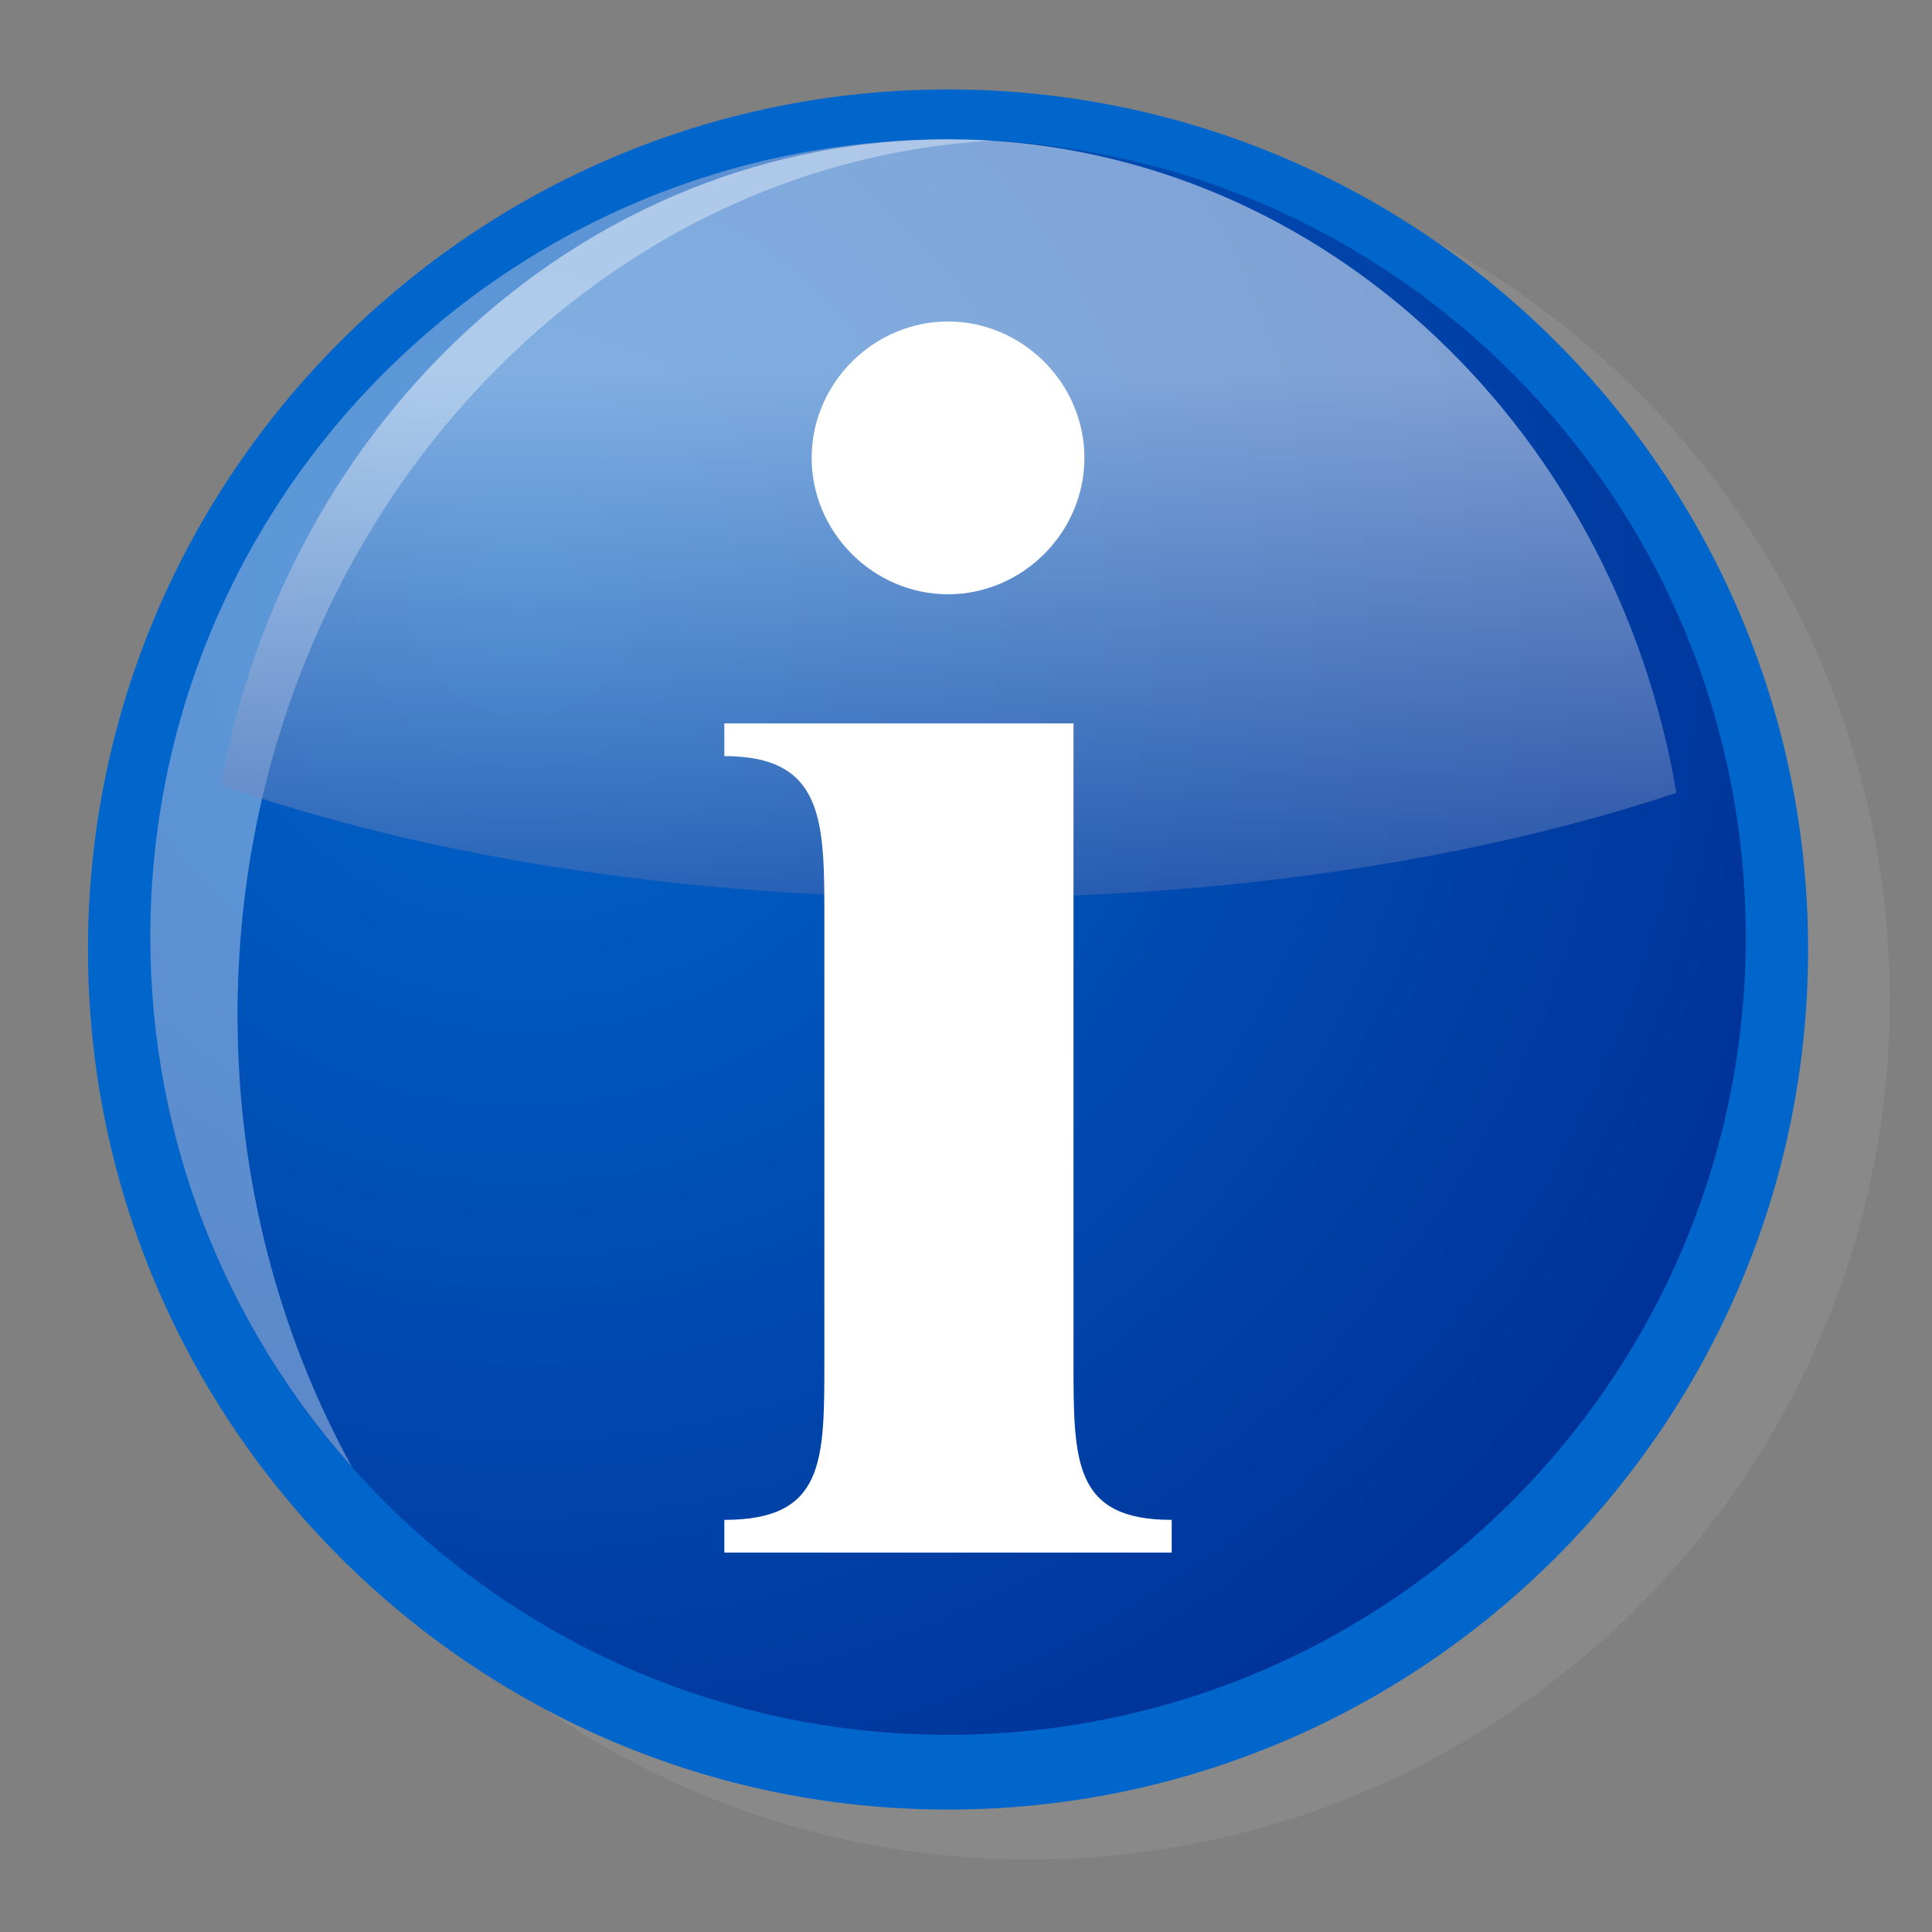 <?xml version="1.0" encoding="UTF-8" standalone="no"?>
<!DOCTYPE svg PUBLIC "-//W3C//DTD SVG 20010904//EN"
"http://www.w3.org/TR/2001/REC-SVG-20010904/DTD/svg10.dtd">
<!-- Created with Sodipodi ("http://www.sodipodi.com/") -->
<svg
   xmlns="http://www.w3.org/2000/svg"
   xmlns:xlink="http://www.w3.org/1999/xlink"
   version="1"
   x="0"
   y="0"
   width="60"
   height="60"
   viewBox="0 0 128 128"
   id="svg548">
  <rect x="0" y="0" width="128" height="128" fill="#808080" stroke="none"/>
  <defs
     id="defs738">
    <linearGradient
       x1="217.338"
       y1="214.333"
       x2="217.338"
       y2="149.078"
       id="XMLID_1_"
       gradientUnits="userSpaceOnUse"
       gradientTransform="translate(-196.128,-102.264)"
       spreadMethod="pad">
      <stop
         style="stop-color:#949494;stop-opacity:1;"
         offset="0"
         id="stop554" />
      <stop
         style="stop-color:#828282;stop-opacity:1;"
         offset="1"
         id="stop555" />
      
      
      
    </linearGradient>
    <linearGradient
       x1="217.338"
       y1="214.331"
       x2="217.338"
       y2="149.073"
       id="XMLID_2_"
       gradientUnits="userSpaceOnUse"
       gradientTransform="translate(-196.128,-102.264)"
       spreadMethod="pad">
      <stop
         style="stop-color:#cecedb;stop-opacity:1;"
         offset="0"
         id="stop561" />
      <stop
         style="stop-color:#ffffff;stop-opacity:1;"
         offset="1"
         id="stop562" />
      
      
      
    </linearGradient>
    <linearGradient
       x1="234.537"
       y1="159.763"
       x2="302.775"
       y2="201.692"
       id="XMLID_3_"
       gradientUnits="userSpaceOnUse"
       gradientTransform="translate(-196.128,-102.264)"
       spreadMethod="pad">
      <stop
         style="stop-color:#828282;stop-opacity:1;"
         offset="0"
         id="stop568" />
      <stop
         style="stop-color:#616161;stop-opacity:1;"
         offset="1"
         id="stop569" />
      
      
      
    </linearGradient>
    <linearGradient
       x1="234.541"
       y1="159.766"
       x2="302.779"
       y2="201.695"
       id="XMLID_4_"
       gradientUnits="userSpaceOnUse"
       gradientTransform="translate(-196.128,-102.264)"
       spreadMethod="pad">
      <stop
         style="stop-color:#616161;stop-opacity:1;"
         offset="0"
         id="stop575" />
      <stop
         style="stop-color:#494949;stop-opacity:1;"
         offset="1"
         id="stop576" />
      
      
      
    </linearGradient>
    <linearGradient
       x1="218.571"
       y1="209.451"
       x2="268.314"
       y2="209.451"
       id="XMLID_5_"
       gradientUnits="userSpaceOnUse"
       gradientTransform="translate(-196.128,-102.264)"
       spreadMethod="pad">
      <stop
         style="stop-color:#fff030;stop-opacity:1;"
         offset="0"
         id="stop582" />
      <stop
         style="stop-color:#ffae00;stop-opacity:1;"
         offset="1"
         id="stop583" />
      
      
      
    </linearGradient>
    <linearGradient
       x1="218.571"
       y1="209.451"
       x2="268.314"
       y2="209.451"
       id="XMLID_6_"
       gradientUnits="userSpaceOnUse"
       gradientTransform="translate(-196.128,-102.264)"
       spreadMethod="pad">
      <stop
         style="stop-color:#fff030;stop-opacity:1;"
         offset="0"
         id="stop589" />
      <stop
         style="stop-color:#ffff99;stop-opacity:1;"
         offset="1"
         id="stop590" />
      
      
      
    </linearGradient>
    <linearGradient
       x1="236.28"
       y1="156.929"
       x2="304.522"
       y2="198.86"
       id="XMLID_7_"
       gradientUnits="userSpaceOnUse"
       gradientTransform="translate(-196.128,-102.264)"
       spreadMethod="pad">
      <stop
         style="stop-color:#cdcabd;stop-opacity:1;"
         offset="0"
         id="stop603" />
      <stop
         style="stop-color:#ab9366;stop-opacity:1;"
         offset="1"
         id="stop604" />
      
      
      
    </linearGradient>
    <linearGradient
       x1="236.28"
       y1="156.929"
       x2="304.522"
       y2="198.86"
       id="XMLID_8_"
       gradientUnits="userSpaceOnUse"
       gradientTransform="translate(-196.128,-102.264)"
       spreadMethod="pad">
      <stop
         style="stop-color:#ffe091;stop-opacity:1;"
         offset="0"
         id="stop610" />
      <stop
         style="stop-color:#d6a84a;stop-opacity:1;"
         offset="1"
         id="stop611" />
      
      
      
    </linearGradient>
    <linearGradient
       x1="267.902"
       y1="140.182"
       x2="267.902"
       y2="183.757"
       id="XMLID_9_"
       gradientUnits="userSpaceOnUse"
       gradientTransform="translate(-196.128,-102.264)"
       spreadMethod="pad">
      <stop
         style="stop-color:#ffffff;stop-opacity:1;"
         offset="0"
         id="stop617" />
      <stop
         style="stop-color:#ffe091;stop-opacity:1;"
         offset="1"
         id="stop618" />
      
      
      
    </linearGradient>
    <radialGradient
       cx="240.05"
       cy="155.554"
       fx="240.05"
       fy="155.554"
       r="9.437"
       id="XMLID_10_"
       gradientUnits="userSpaceOnUse"
       gradientTransform="translate(-196.128,-102.264)"
       spreadMethod="pad">
      <stop
         style="stop-color:#cccccc;stop-opacity:1;"
         offset="0"
         id="stop640" />
      <stop
         style="stop-color:#494949;stop-opacity:1;"
         offset="1"
         id="stop641" />
      
      
      
    </radialGradient>
    <radialGradient
       cx="234.96"
       cy="-138.835"
       fx="234.96"
       fy="-138.835"
       r="9.436"
       id="XMLID_11_"
       gradientUnits="userSpaceOnUse"
       gradientTransform="matrix(0,-2.404,0.649,0,116.63,663.674)"
       spreadMethod="pad">
      <stop
         style="stop-color:#cccccc;stop-opacity:1;"
         offset="0"
         id="stop647" />
      <stop
         style="stop-color:#616161;stop-opacity:1;"
         offset="1"
         id="stop648" />
      
      
      
    </radialGradient>
    <radialGradient
       cx="389.176"
       cy="323.525"
       fx="389.176"
       fy="323.525"
       r="9.436"
       id="XMLID_12_"
       gradientUnits="userSpaceOnUse"
       gradientTransform="matrix(2.404,0,0,0.649,-871.067,-155.839)"
       spreadMethod="pad">
      <stop
         style="stop-color:#cccccc;stop-opacity:1;"
         offset="0"
         id="stop654" />
      <stop
         style="stop-color:#616161;stop-opacity:1;"
         offset="1"
         id="stop655" />
      
      
      
    </radialGradient>
    <radialGradient
       cx="291.106"
       cy="266.43"
       fx="291.106"
       fy="266.43"
       r="23.338"
       id="XMLID_13_"
       gradientUnits="userSpaceOnUse"
       gradientTransform="matrix(1,0,0,0.629,-196.128,-113.87)"
       spreadMethod="pad">
      <stop
         style="stop-color:#cccccc;stop-opacity:1;"
         offset="0"
         id="stop661" />
      <stop
         style="stop-color:#494949;stop-opacity:1;"
         offset="1"
         id="stop662" />
      
      
      
    </radialGradient>
    <radialGradient
       cx="271.714"
       cy="195.03"
       fx="271.714"
       fy="195.03"
       r="9.436"
       id="XMLID_14_"
       gradientUnits="userSpaceOnUse"
       gradientTransform="translate(-196.128,-102.264)"
       spreadMethod="pad">
      <stop
         style="stop-color:#57adff;stop-opacity:1;"
         offset="0"
         id="stop668" />
      <stop
         style="stop-color:#0053bd;stop-opacity:1;"
         offset="1"
         id="stop669" />
      
      
      
    </radialGradient>
    <radialGradient
       cx="293.092"
       cy="181.062"
       fx="293.092"
       fy="181.062"
       r="16.562"
       id="XMLID_15_"
       gradientUnits="userSpaceOnUse"
       gradientTransform="translate(-196.128,-102.264)"
       spreadMethod="pad">
      <stop
         style="stop-color:#cccccc;stop-opacity:1;"
         offset="0"
         id="stop675" />
      <stop
         style="stop-color:#494949;stop-opacity:1;"
         offset="1"
         id="stop676" />
      
      
      
    </radialGradient>
    <radialGradient
       cx="241.057"
       cy="335.484"
       fx="241.057"
       fy="335.484"
       r="16.562"
       id="XMLID_16_"
       gradientUnits="userSpaceOnUse"
       gradientTransform="matrix(1,0,0,0.514,-196.128,-102.45)"
       spreadMethod="pad">
      <stop
         style="stop-color:#cccccc;stop-opacity:1;"
         offset="0"
         id="stop682" />
      <stop
         style="stop-color:#494949;stop-opacity:1;"
         offset="1"
         id="stop683" />
      
      
      
    </radialGradient>
    <linearGradient
       x1="18.509"
       y1="234.453"
       x2="18.509"
       y2="149.36"
       id="XMLID_17_"
       gradientUnits="userSpaceOnUse"
       gradientTransform="matrix(0.707,-0.707,0.707,0.707,-28.285,64.545)"
       spreadMethod="pad">
      <stop
         style="stop-color:#828282;stop-opacity:1;"
         offset="0"
         id="stop689" />
      <stop
         style="stop-color:#616161;stop-opacity:1;"
         offset="1"
         id="stop690" />
      
      
      
    </linearGradient>
    <linearGradient
       x1="204.801"
       y1="222.811"
       x2="204.801"
       y2="137.716"
       id="XMLID_18_"
       gradientUnits="userSpaceOnUse"
       gradientTransform="translate(-196.128,-102.264)"
       spreadMethod="pad">
      <stop
         style="stop-color:#828282;stop-opacity:1;"
         offset="0"
         id="stop696" />
      <stop
         style="stop-color:#616161;stop-opacity:1;"
         offset="1"
         id="stop697" />
      
      
      
    </linearGradient>
    <linearGradient
       x1="204.801"
       y1="221.578"
       x2="204.801"
       y2="138.949"
       id="XMLID_19_"
       gradientUnits="userSpaceOnUse"
       gradientTransform="translate(-196.128,-102.264)"
       spreadMethod="pad">
      <stop
         style="stop-color:#cecedb;stop-opacity:1;"
         offset="0"
         id="stop703" />
      <stop
         style="stop-color:#bdbdcf;stop-opacity:1;"
         offset="1"
         id="stop704" />
      
      
      
    </linearGradient>
    <linearGradient
       x1="204.8"
       y1="221.579"
       x2="204.8"
       y2="138.948"
       id="XMLID_20_"
       gradientUnits="userSpaceOnUse"
       gradientTransform="translate(-196.128,-102.264)"
       spreadMethod="pad">
      <stop
         style="stop-color:#cecedb;stop-opacity:1;"
         offset="0"
         id="stop710" />
      <stop
         style="stop-color:#ffffff;stop-opacity:1;"
         offset="1"
         id="stop711" />
      
      
      
    </linearGradient>
  </defs>
  <g
     style="font-size:12;stroke:#000000;"
     id="Layer_2">
    <path
       d="M 128 128 L 0 128 L 0 0 L 128 0 L 128 128 z "
       style="fill:none;stroke:none;"
       id="path550" />
  </g>
  <g
     transform="matrix(1.476,0,0,1.476,-63.725,5.926)"
     style="font-size:12;stroke:#000000;"
     id="g717">
    <path
       d="M 50.789 40.843 C 50.789 62.13 68.107 79.449 89.393 79.449 C 110.682 79.449 128 62.13 128 40.843 C 128 19.556 110.682 2.238 89.394 2.238 C 68.107 2.238 50.789 19.556 50.789 40.843 z "
       style="opacity:0.36;fill:#999999;stroke:none;"
       id="path718" />
    <path
       d="M 47.123 38.605 C 47.123 59.892 64.441 77.21 85.728 77.21 C 107.016 77.21 124.333 59.892 124.333 38.605 C 124.333 17.318 107.016 0 85.728 0 C 64.441 0 47.123 17.318 47.123 38.605 z "
       style="fill:#0066cc;stroke:none;"
       id="path719" />
    <radialGradient
       cx="66.706"
       cy="22.942"
       fx="66.706"
       fy="22.942"
       r="59.341"
       id="XMLID_21_"
       gradientUnits="userSpaceOnUse"
       spreadMethod="pad">
      <stop
         style="stop-color:#0066cc;stop-opacity:1;"
         offset="0"
         id="stop721" />
      <stop
         style="stop-color:#003399;stop-opacity:1;"
         offset="1"
         id="stop722" />
      
      
      
    </radialGradient>
    <path
       d="M 49.919 38.046 C 49.919 57.822 65.952 73.855 85.727 73.855 C 105.504 73.855 121.535 57.822 121.535 38.046 C 121.535 18.27 105.505 2.238 85.728 2.238 C 65.952 2.238 49.919 18.27 49.919 38.046 z "
       style="fill:url(#XMLID_21_);stroke:none;"
       id="path726" />
    <path
       d="M 53.836 41.543 C 53.836 20.544 68.839 3.394 87.72 2.296 C 87.061 2.26 86.397 2.238 85.728 2.238 C 65.953 2.238 49.92 18.27 49.92 38.046 C 49.92 47.181 53.347 55.511 58.976 61.837 C 55.715 55.913 53.836 48.969 53.836 41.543 z "
       style="opacity:0.36;fill:#ffffff;stroke:none;"
       id="path727" />
    <linearGradient
       x1="85.76"
       y1="12.79"
       x2="85.76"
       y2="44.682"
       id="XMLID_22_"
       gradientUnits="userSpaceOnUse"
       spreadMethod="pad">
      <stop
         style="stop-color:#ffffff;stop-opacity:1;"
         offset="0"
         id="stop729" />
      <stop
         style="stop-color:#0d3692;stop-opacity:1;"
         offset="1"
         id="stop730" />
      
      
      
    </linearGradient>
    <path
       d="M 86.278 36.289 C 98.401 36.289 109.561 34.527 118.423 31.574 C 115.594 14.889 102.038 2.239 85.73 2.239 C 69.539 2.239 56.056 14.711 53.097 31.22 C 62.116 34.386 73.675 36.289 86.278 36.289 z "
       style="opacity:0.5;fill:url(#XMLID_22_);stroke:none;"
       id="path734" />
    <g
       id="g735">
      <path
         d="M 91.36 57.105 C 91.36 61.594 91.36 64.207 95.767 64.207 L 95.767 65.676 L 75.687 65.676 L 75.687 64.207 C 80.177 64.207 80.177 61.595 80.177 57.105 L 80.177 37.188 C 80.177 32.862 80.177 29.924 75.687 29.924 L 75.687 28.455 L 91.36 28.455 L 91.36 57.105 z M 85.728 10.416 C 89.075 10.416 91.85 13.191 91.85 16.538 C 91.85 19.884 89.075 22.66 85.728 22.66 C 82.382 22.66 79.607 19.885 79.607 16.538 C 79.606 13.191 82.382 10.416 85.728 10.416 z "
         style="fill:#ffffff;stroke:none;"
         id="path736" />
    </g>
  </g>
</svg>
